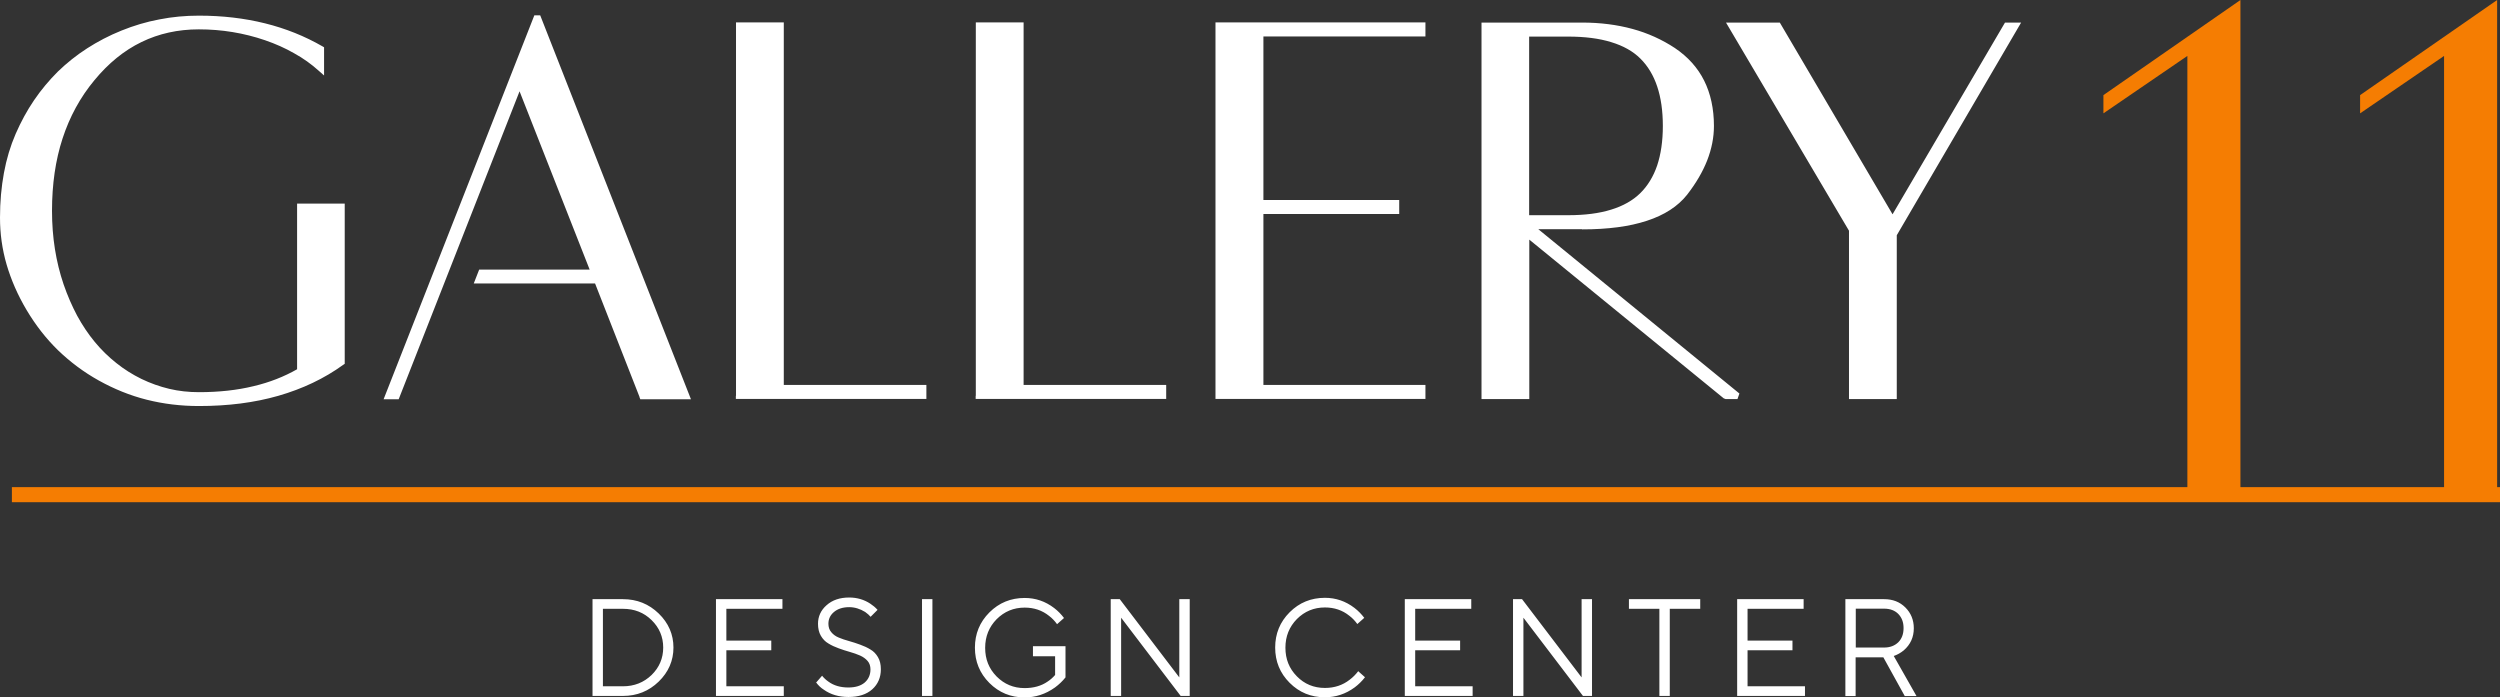 <svg width="233" height="65" viewBox="0 0 233 65" fill="none" xmlns="http://www.w3.org/2000/svg">
<rect x="0" y="0" width="233" height="65" fill="#333333" stroke="none"/>
<g clip-path="url(#clip0_9711_274)">
<path d="M232.746 45.403H1199.5V46.808H1.109V45.403H203.863V5.212L196.039 10.564V8.864C200.295 5.9 204.552 2.95 208.808 0V45.403H227.787V5.212L219.962 10.564V8.864C224.219 5.9 228.475 2.95 232.732 0V45.403H232.746Z" fill="#F57D02"/>
<path d="M172.326 36.901V21.504L160.863 2.104H165.878L176.386 19.973L186.866 2.104H188.369L176.779 21.926V37.196H172.326V36.901V36.901ZM142.516 20.057H146.141C147.7 20.057 149.035 19.889 150.158 19.538C151.268 19.2 152.181 18.681 152.87 18.006C153.558 17.332 154.092 16.461 154.443 15.435C154.794 14.382 154.977 13.16 154.977 11.741C154.977 8.931 154.274 6.838 152.884 5.461C152.195 4.773 151.282 4.267 150.172 3.93C149.049 3.579 147.7 3.41 146.141 3.41H142.516V20.071V20.057ZM147.433 21.364H143.373L162.113 36.676L161.931 37.196H160.835L160.652 37.126L142.53 22.333V37.196H138.077V2.104H147.447C149.133 2.104 150.692 2.301 152.139 2.694C153.586 3.087 154.907 3.691 156.101 4.478C157.309 5.293 158.222 6.304 158.826 7.512C159.43 8.721 159.739 10.139 159.739 11.741C159.739 12.809 159.528 13.876 159.107 14.958C158.685 16.026 158.067 17.079 157.239 18.147C156.382 19.228 155.131 20.043 153.488 20.577C151.872 21.111 149.863 21.378 147.461 21.378L147.433 21.364ZM132.57 3.396H117.75V18.638H130.407V19.945H117.75V35.875H132.851V37.182H113.283V2.09H132.851V3.396H132.556H132.57ZM90.946 36.887V2.09H95.4V35.875H108.689V37.182H90.932V36.887H90.946ZM68.596 36.887V2.09H73.049V35.875H86.339V37.182H68.582V36.887H68.596ZM59.605 36.999L55.461 26.421H44.153L44.658 25.128H54.956L48.423 8.51C44.672 18.076 40.908 27.629 37.157 37.21H35.752L49.8 1.43H50.348L64.396 37.21H59.676L59.605 37.027V36.999ZM18.543 36.55C20.398 36.55 22.097 36.367 23.643 35.988C25.132 35.636 26.48 35.103 27.689 34.414V18.976H32.128V33.908L32.001 33.993C30.217 35.285 28.194 36.24 25.947 36.887C23.699 37.533 21.241 37.842 18.543 37.842C16.843 37.842 15.228 37.645 13.669 37.252C12.109 36.859 10.634 36.255 9.215 35.468C7.797 34.681 6.532 33.726 5.408 32.644C4.285 31.549 3.315 30.298 2.486 28.907C1.658 27.517 1.04 26.098 0.618 24.665C0.197 23.218 0 21.757 0 20.282C0 18.807 0.126 17.43 0.365 16.124C0.604 14.817 0.969 13.609 1.461 12.471C1.953 11.348 2.515 10.308 3.175 9.339C3.835 8.369 4.58 7.484 5.394 6.67C6.223 5.869 7.136 5.138 8.12 4.506C9.103 3.874 10.171 3.312 11.323 2.849C12.475 2.385 13.64 2.034 14.849 1.809C16.057 1.57 17.279 1.458 18.543 1.458C20.721 1.458 22.772 1.697 24.696 2.174C26.621 2.652 28.405 3.368 30.063 4.324L30.203 4.408V7.035L29.711 6.599C29.023 5.981 28.265 5.433 27.422 4.97C26.593 4.492 25.68 4.085 24.696 3.748C23.713 3.41 22.701 3.158 21.676 2.989C20.651 2.82 19.611 2.736 18.529 2.736C16.591 2.736 14.806 3.13 13.191 3.916C11.562 4.703 10.101 5.897 8.794 7.484C7.474 9.072 6.49 10.884 5.83 12.907C5.17 14.93 4.847 17.177 4.847 19.65C4.847 22.122 5.212 24.398 5.928 26.505C6.293 27.559 6.715 28.528 7.193 29.427C7.684 30.326 8.232 31.141 8.836 31.872C9.44 32.602 10.114 33.262 10.845 33.838C11.562 34.414 12.348 34.906 13.177 35.313C14.02 35.721 14.891 36.03 15.776 36.24C16.661 36.451 17.588 36.55 18.543 36.55V36.55Z" fill="white"/>
<path d="M172.958 60.351H175.599C176.147 60.351 176.583 60.183 176.92 59.86C177.243 59.537 177.412 59.101 177.412 58.539C177.412 57.977 177.243 57.556 176.92 57.219C176.597 56.896 176.161 56.727 175.599 56.727H172.958V60.337V60.351ZM171.989 64.861V55.842H175.599C176.4 55.842 177.06 56.095 177.58 56.615C178.1 57.134 178.367 57.781 178.367 58.553C178.367 59.382 178.058 60.071 177.426 60.618C177.131 60.857 176.822 61.026 176.498 61.138L178.62 64.875H177.524L175.529 61.264H172.944V64.875H171.975L171.989 64.861ZM161.903 64.861V55.842H168.098V56.741H162.872V59.705H167.058V60.604H162.872V63.962H168.224V64.861H161.903V64.861ZM154.654 64.861V56.741H151.816V55.842H158.461V56.741H155.623V64.861H154.654V64.861ZM141.013 64.861V55.842H141.856L147.405 63.133V55.842H148.375V64.861H147.532L141.983 57.57V64.861H141.013ZM130.927 64.861V55.842H137.122V56.741H131.896V59.705H136.083V60.604H131.896V63.962H137.249V64.861H130.927V64.861ZM126.572 62.543L127.218 63.119C126.923 63.498 126.6 63.807 126.263 64.06C125.42 64.678 124.493 64.987 123.482 64.987C122.189 64.987 121.093 64.538 120.194 63.639C119.295 62.74 118.846 61.644 118.846 60.351C118.846 59.059 119.295 57.963 120.194 57.064C121.093 56.165 122.189 55.716 123.482 55.716C124.493 55.716 125.406 56.025 126.235 56.657C126.6 56.938 126.895 57.247 127.148 57.584L126.502 58.16C126.291 57.865 126.038 57.598 125.757 57.387C125.111 56.868 124.353 56.615 123.482 56.615C122.456 56.615 121.585 56.98 120.869 57.696C120.166 58.413 119.801 59.298 119.801 60.365C119.801 61.433 120.152 62.304 120.869 63.035C121.571 63.751 122.442 64.116 123.482 64.116C124.367 64.116 125.139 63.863 125.799 63.344C126.094 63.119 126.347 62.866 126.572 62.571V62.543ZM103.519 64.861V55.842H104.362L109.911 63.133V55.842H110.881V64.861H110.038L104.489 57.57V64.861H103.519ZM96.271 61.124V60.225H99.305V63.133C99.024 63.484 98.701 63.793 98.322 64.074C97.451 64.692 96.51 65.001 95.498 65.001C94.206 65.001 93.11 64.552 92.211 63.653C91.312 62.754 90.862 61.658 90.862 60.365C90.862 59.073 91.312 57.977 92.211 57.078C93.11 56.179 94.206 55.73 95.498 55.73C96.51 55.73 97.423 56.039 98.251 56.671C98.617 56.952 98.912 57.261 99.165 57.598L98.518 58.174C98.308 57.879 98.055 57.612 97.774 57.401C97.128 56.882 96.369 56.629 95.498 56.629C94.473 56.629 93.602 56.994 92.885 57.71C92.183 58.427 91.817 59.312 91.817 60.38C91.817 61.447 92.169 62.318 92.885 63.049C93.602 63.765 94.459 64.13 95.498 64.13C96.327 64.13 97.043 63.934 97.633 63.526C97.914 63.344 98.139 63.133 98.336 62.908V61.166H96.271V61.124ZM85.931 64.861V55.842H86.901V64.861H85.931ZM76.042 63.639L76.618 62.978C76.786 63.189 76.983 63.372 77.208 63.526C77.699 63.892 78.332 64.074 79.062 64.074C79.722 64.074 80.228 63.92 80.593 63.611C80.944 63.301 81.127 62.894 81.127 62.388C81.127 62.079 81.043 61.812 80.86 61.602C80.677 61.391 80.439 61.222 80.158 61.096C79.863 60.969 79.554 60.857 79.203 60.759C78.851 60.66 78.5 60.548 78.163 60.422C77.812 60.295 77.503 60.155 77.208 59.972C76.913 59.804 76.688 59.565 76.505 59.256C76.323 58.947 76.238 58.567 76.238 58.132C76.238 57.458 76.505 56.867 77.039 56.404C77.573 55.926 78.275 55.688 79.146 55.688C79.877 55.688 80.537 55.884 81.113 56.264C81.366 56.432 81.591 56.615 81.787 56.839L81.141 57.486C81.015 57.345 80.86 57.191 80.635 57.036C80.158 56.741 79.652 56.587 79.146 56.587C78.556 56.587 78.079 56.741 77.728 57.036C77.376 57.331 77.208 57.696 77.208 58.132C77.208 58.441 77.292 58.708 77.475 58.919C77.657 59.143 77.896 59.312 78.177 59.424C78.472 59.551 78.781 59.649 79.132 59.747C79.483 59.846 79.835 59.958 80.172 60.084C80.523 60.211 80.832 60.351 81.127 60.534C81.422 60.703 81.647 60.941 81.829 61.251C82.012 61.56 82.096 61.939 82.096 62.374C82.096 63.133 81.829 63.765 81.296 64.243C80.762 64.72 80.017 64.959 79.076 64.959C78.191 64.959 77.418 64.734 76.786 64.285C76.491 64.102 76.252 63.863 76.056 63.596L76.042 63.639ZM66.728 64.861V55.842H72.923V56.741H67.697V59.705H71.883V60.604H67.697V63.962H73.049V64.861H66.728V64.861ZM56.192 63.962H58.06C59.114 63.962 59.999 63.611 60.729 62.908C61.446 62.206 61.811 61.349 61.811 60.351C61.811 59.354 61.446 58.497 60.729 57.795C60.013 57.092 59.128 56.741 58.06 56.741H56.192V63.962ZM55.223 64.861V55.842H58.06C59.367 55.842 60.477 56.292 61.39 57.177C62.303 58.062 62.766 59.129 62.766 60.351C62.766 61.574 62.303 62.641 61.39 63.526C60.477 64.411 59.367 64.861 58.06 64.861H55.223V64.861Z" fill="white"/>
</g>
<defs>
<clipPath id="clip0_9711_274">
<rect width="233" height="65" fill="white"/>
</clipPath>
</defs>
</svg>
